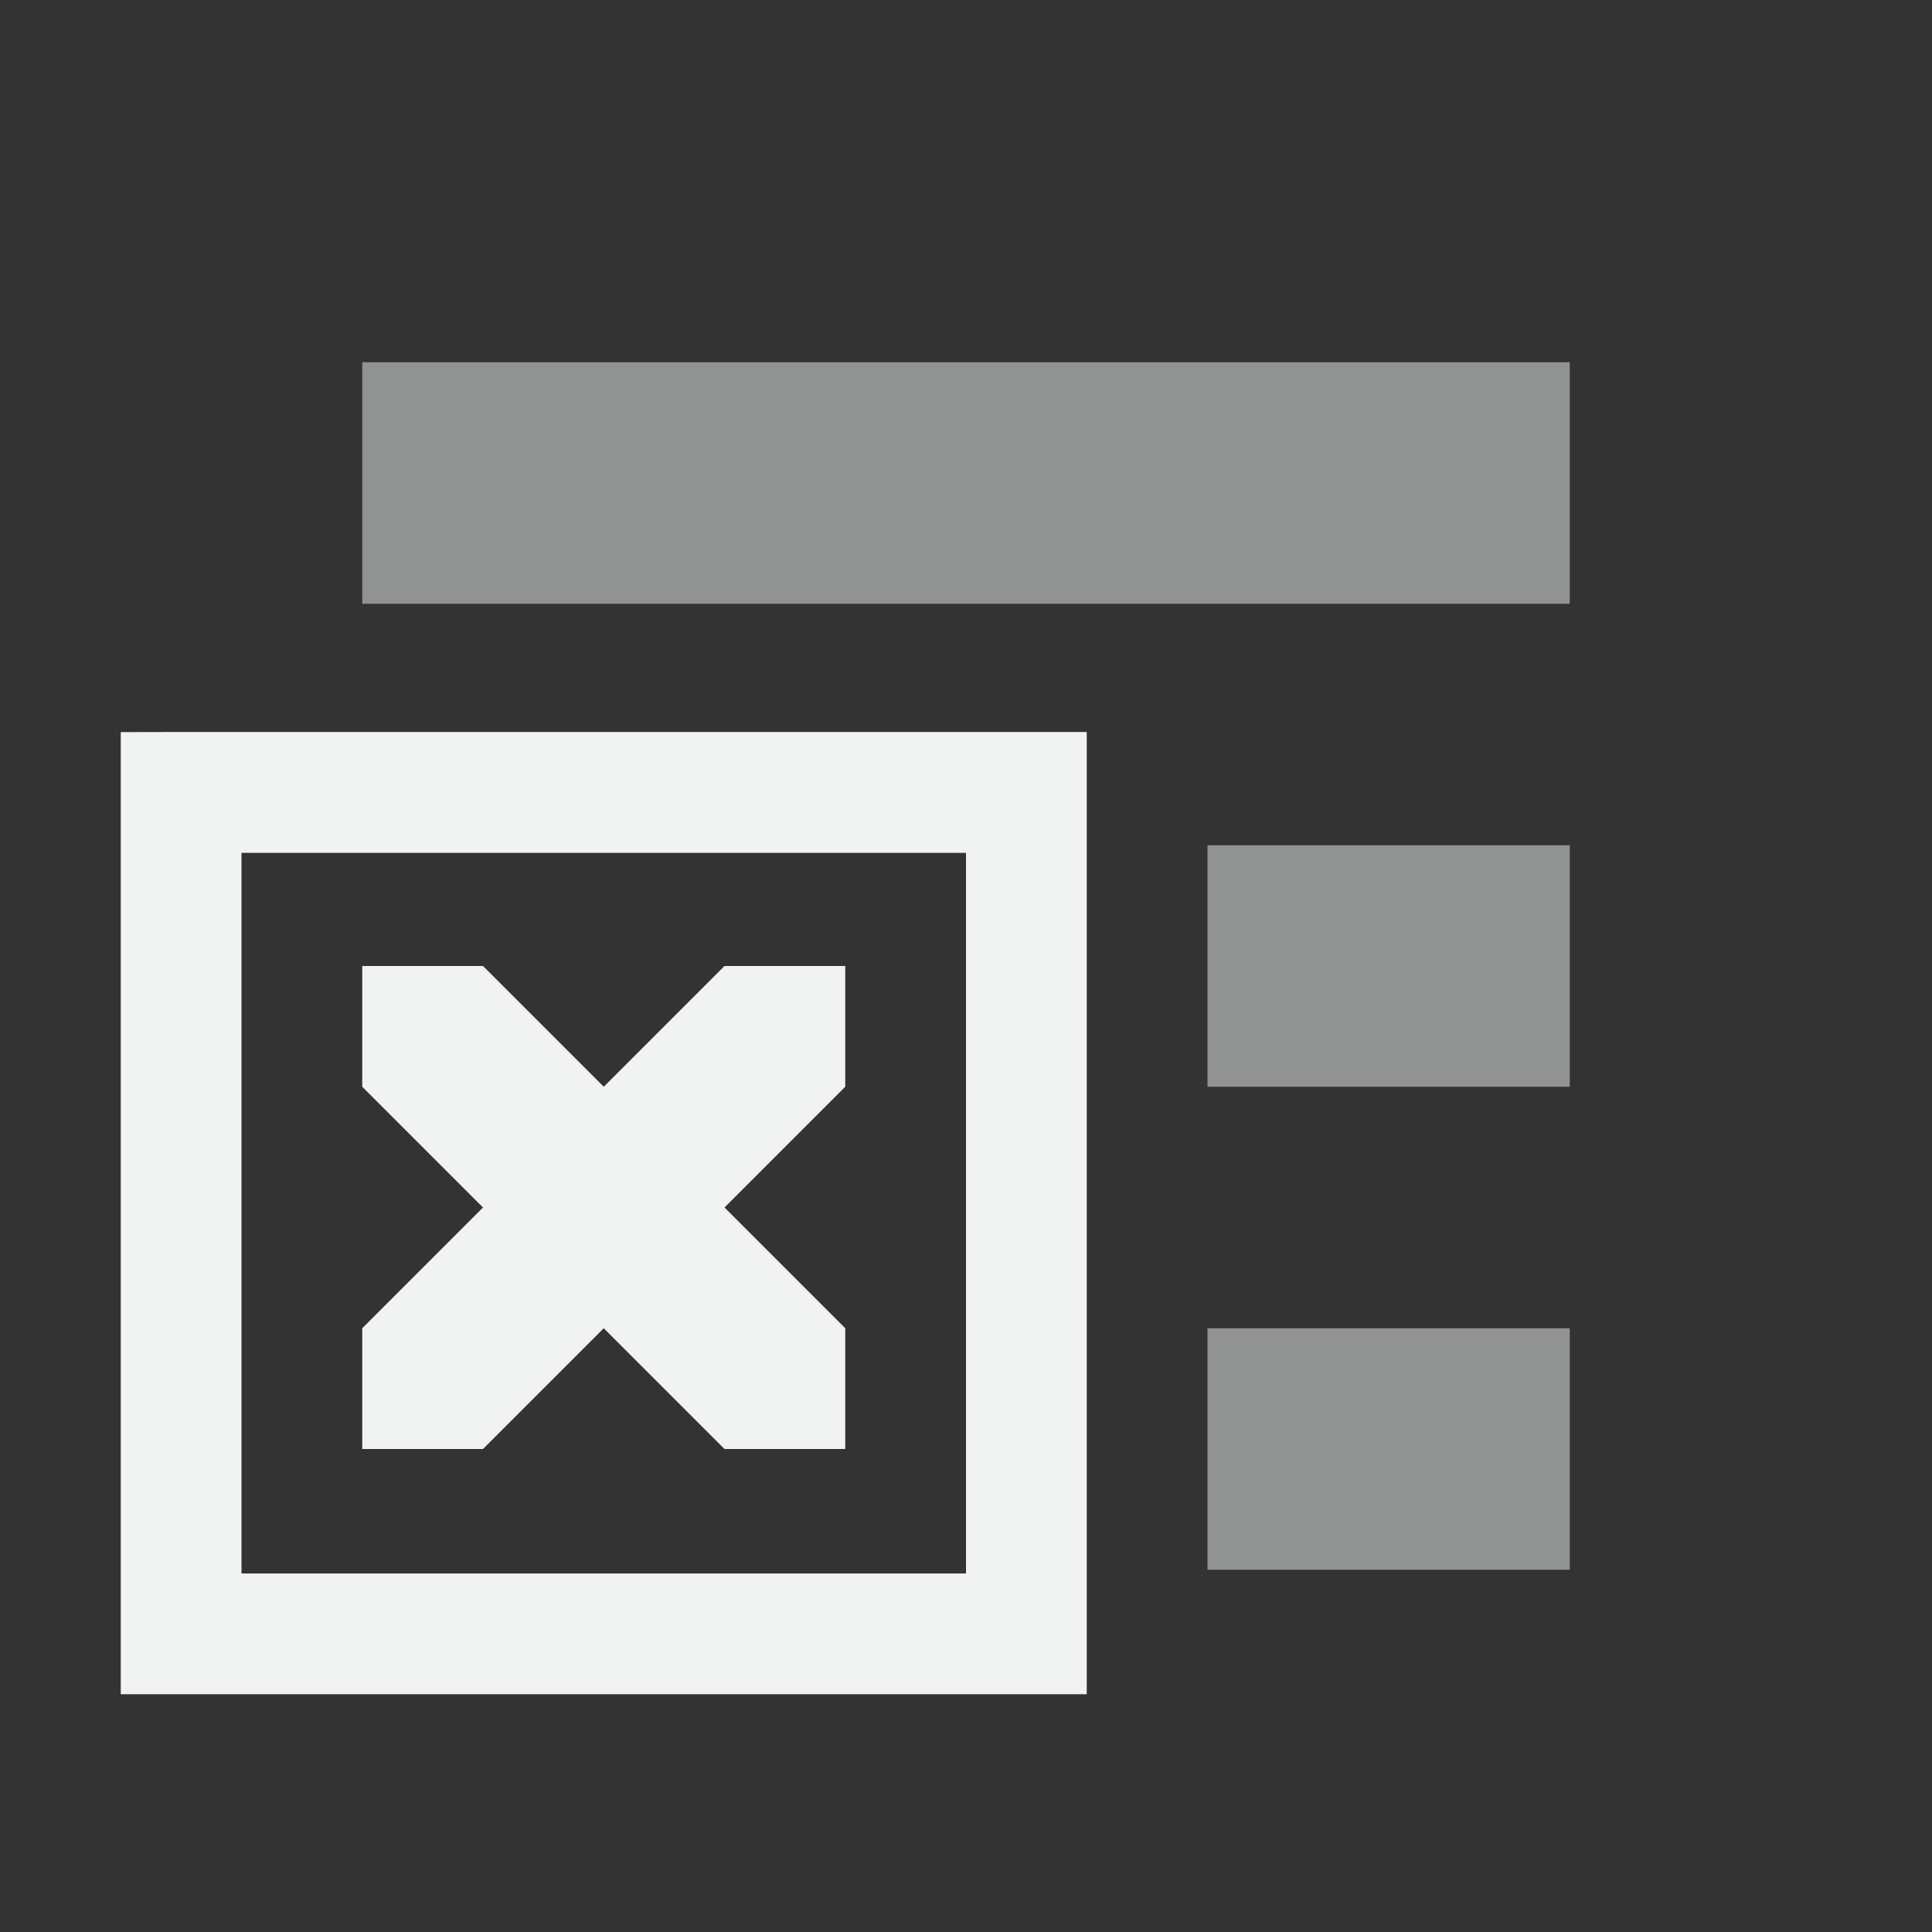 <?xml version="1.0" encoding="UTF-8" standalone="no"?>
<!--Part of Monotone: https://github.com/sixsixfive/Monotone, released under cc-by-sa_v4-->
<svg xmlns="http://www.w3.org/2000/svg" version="1.1" viewBox="0 0 16 16" width="32" height="32">
 <rect x="0" y="0" width="16" height="16" fill="#333333" stroke="none"/>
 <path opacity=".5" d="m3 3h10v2h-10zm7 4h3v2h-3zm0 4h3v2h-3z" color="#f1f2f2" overflow="visible" fill="#f1f2f2"/>
 <g fill="#f1f2f2">
  <path style="text-decoration-line:none;text-transform:none;text-indent:0" font-family="Sans" d="m1 6.063v7.968h8v-7.969h-7.5zm1 1h6v5.968h-6z" overflow="visible" font-weight="400"/>
  <path d="m6 12h1v-1l-3-3h-1v1z"/>
  <path d="m4 12h-1v-1l3-3h1v1z"/>
 </g>
</svg>
